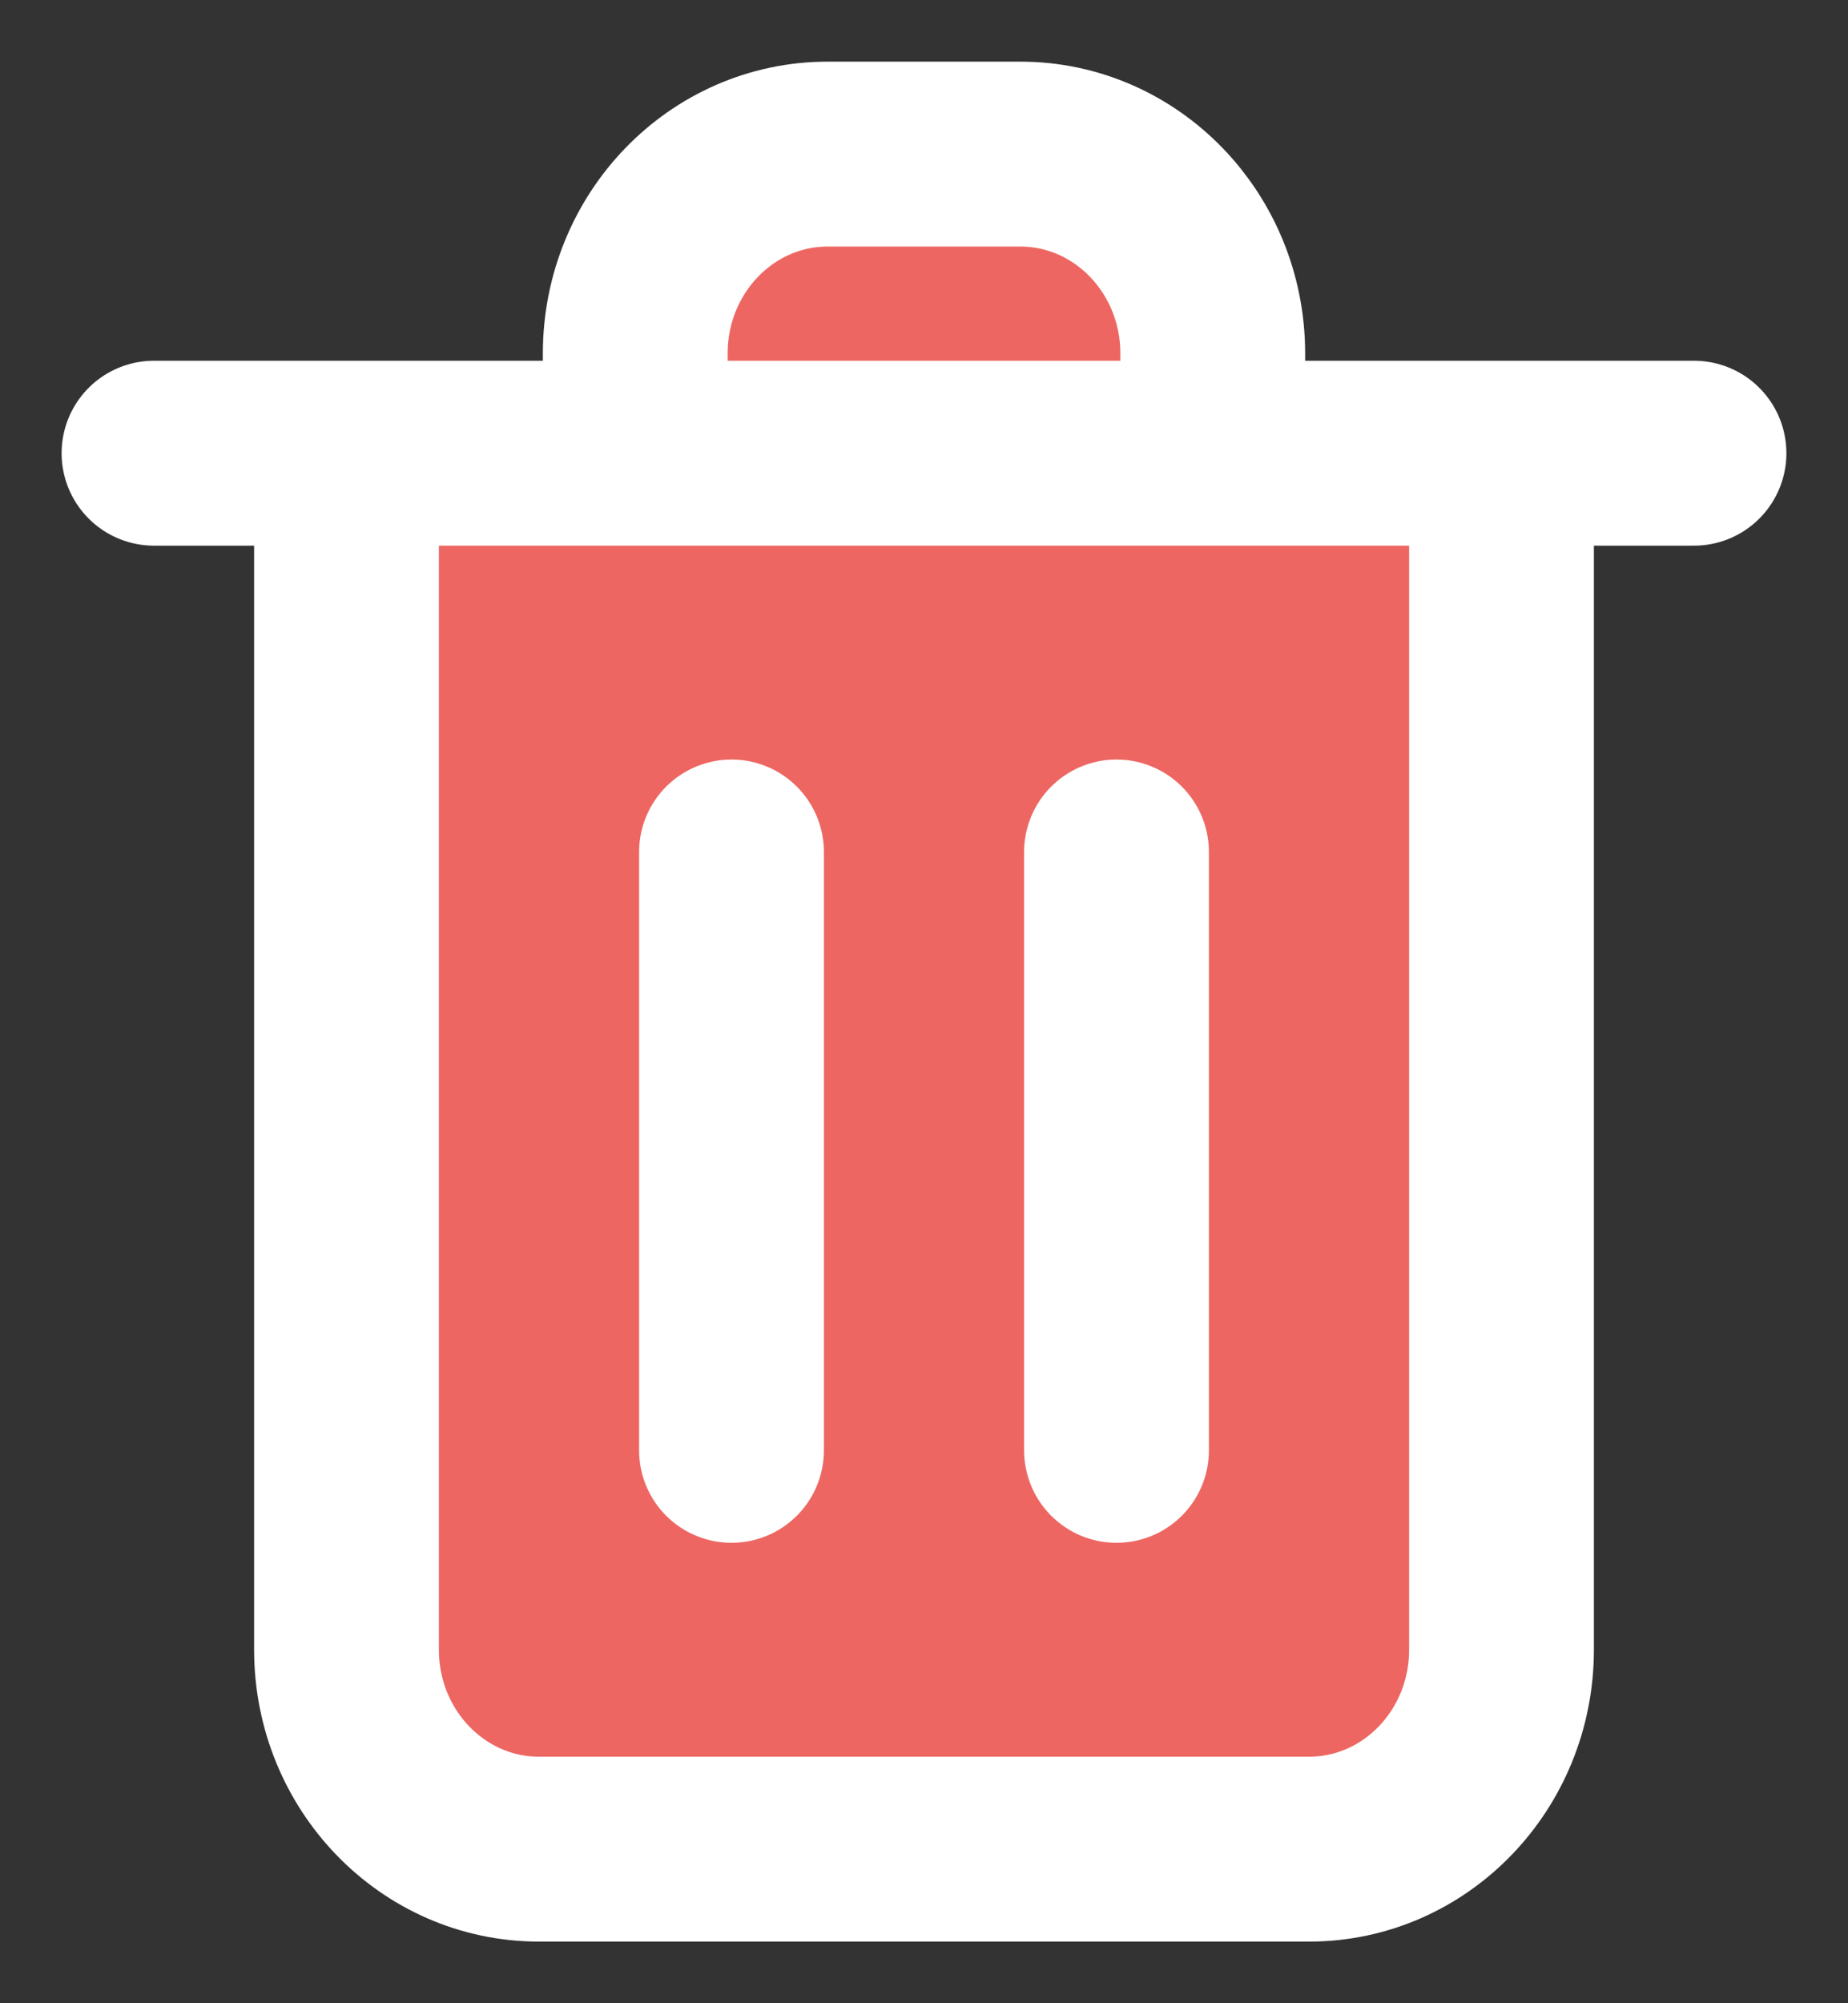 <svg width="12" height="13" viewBox="0 0 12 13" fill="none" xmlns="http://www.w3.org/2000/svg">
<rect x="0" y="0" width="12" height="13" fill="#333333" stroke="none"/>
<path d="M9.75 2.941V10.706C9.75 11.421 9.19 12 8.5 12H3.5C2.81 12 2.25 11.421 2.25 10.706V2.941H4.125V2.294C4.125 1.579 4.685 1 5.375 1H6.625C7.315 1 7.875 1.579 7.875 2.294V2.941H9.75Z" fill="#ED6662"/>
<path d="M4.75 5.529V9.412M7.25 5.529V9.412M9.75 2.941V10.706C9.75 11.421 9.19 12 8.5 12H3.5C2.81 12 2.25 11.421 2.25 10.706V2.941M1 2.941H11M7.875 2.941V2.294C7.875 1.579 7.315 1 6.625 1H5.375C4.685 1 4.125 1.579 4.125 2.294V2.941" stroke="white" stroke-width="1.2" stroke-linecap="round" stroke-linejoin="round"/>
</svg>
